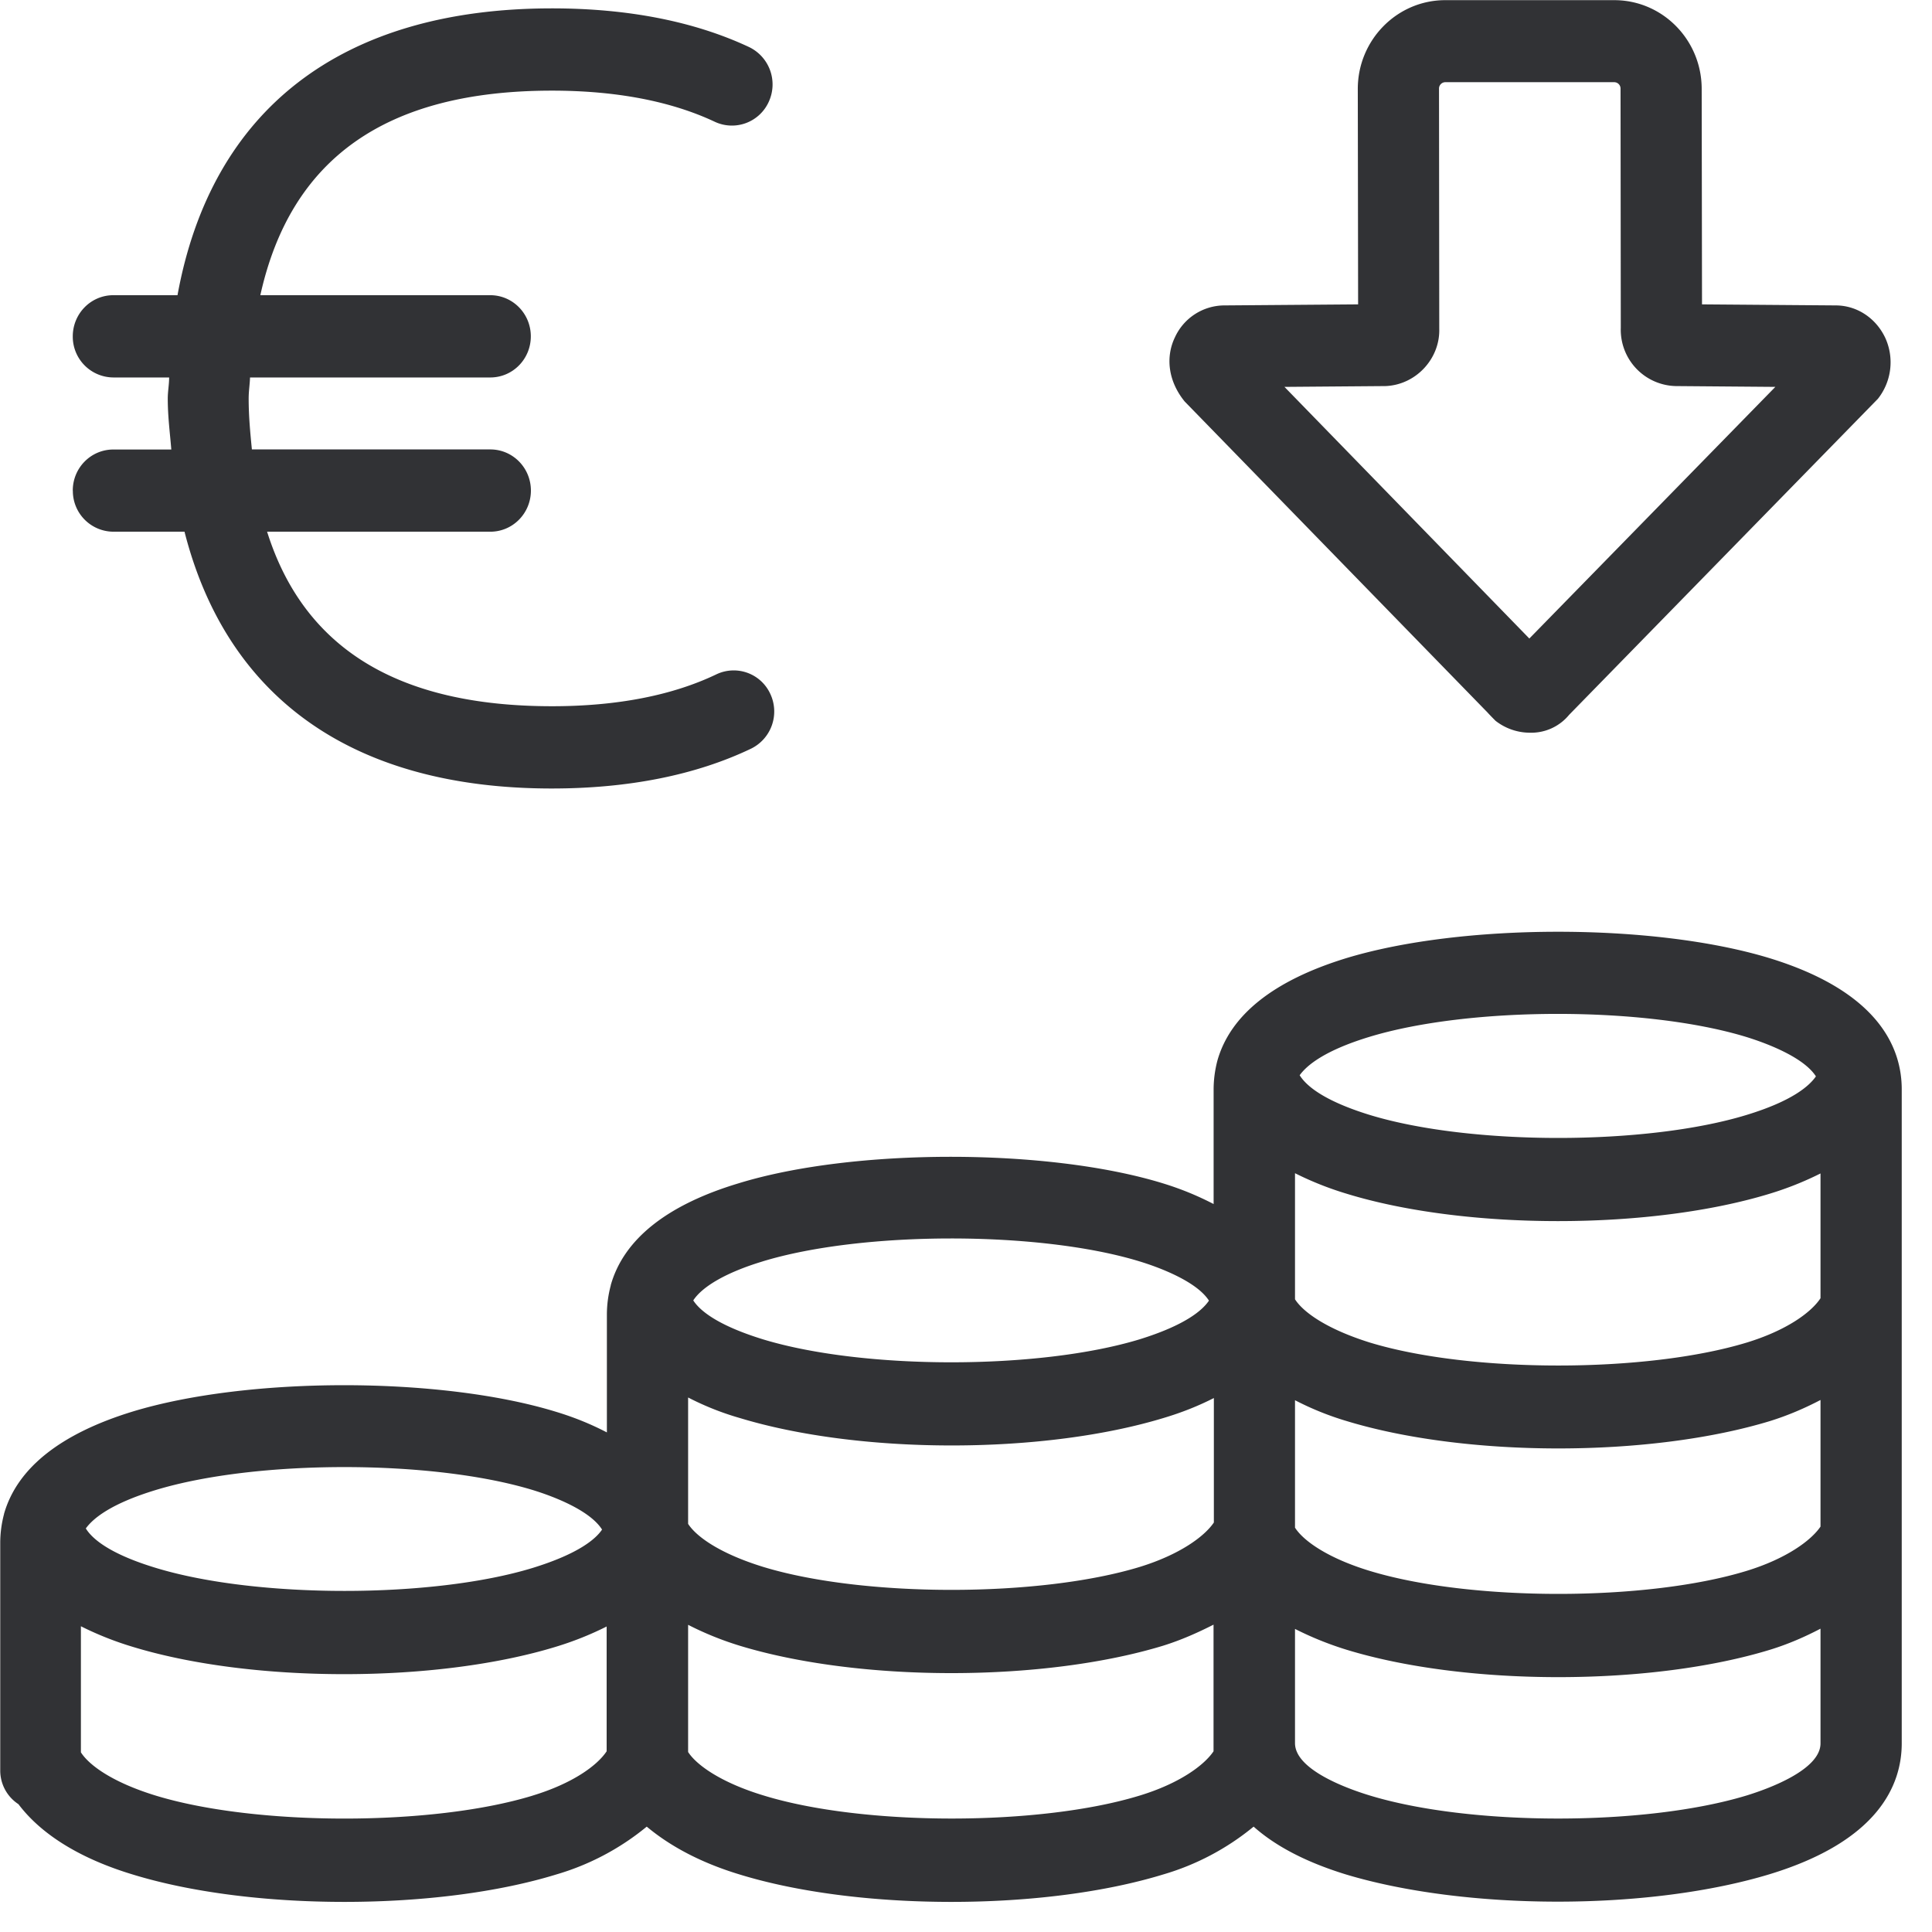 <svg width="24" height="24" viewBox="0 0 24 24" xmlns="http://www.w3.org/2000/svg"><path d="M.904 6.094c0-.282.225-.51.504-.51h.72c-.017-.21-.044-.408-.044-.633 0-.09.017-.171.017-.262h-.693a.507.507 0 01-.504-.51c0-.283.225-.512.504-.512h.797C2.625 1.365 4.235.104 6.857.104c.945 0 1.768.162 2.447.48a.515.515 0 01.246.68.502.502 0 01-.67.249c-.544-.256-1.226-.387-2.023-.387-2.064 0-3.247.844-3.623 2.541H6.09c.279 0 .504.229.504.511 0 .283-.225.511-.504.511H3.106c-.003.09-.017.168-.017.262 0 .225.02.427.04.632h2.962c.279 0 .504.229.504.511 0 .282-.225.511-.504.511H3.318c.457 1.452 1.627 2.168 3.54 2.168.806 0 1.495-.134 2.043-.397a.5.5 0 01.669.246.514.514 0 01-.242.679c-.683.326-1.516.494-2.474.494-2.478 0-4.037-1.13-4.562-3.19h-.887a.506.506 0 01-.5-.51zm20.787 16.212c.275-.084.924-.32.924-.649v-1.425c-.191.1-.4.192-.628.262-.716.219-1.648.34-2.629.34-.978 0-1.913-.121-2.629-.34a4.054 4.054 0 01-.642-.259v1.419c0 .33.646.564.925.649 1.254.383 3.422.383 4.679.003zm-7.536 0c.497-.151.803-.377.92-.551v-1.573c-.191.097-.4.191-.628.262-.716.218-1.65.34-2.629.34-.978 0-1.912-.122-2.628-.34a3.928 3.928 0 01-.642-.26v1.58c.104.162.41.38.934.539 1.24.383 3.432.383 4.673.003zm-7.54 0c.498-.151.803-.373.921-.551v-1.55a3.99 3.99 0 01-.632.252c-.716.219-1.647.34-2.628.34-.979 0-1.913-.121-2.629-.34a3.99 3.99 0 01-.642-.255v1.566c.098.155.383.37.931.538 1.247.38 3.439.38 4.68 0zM1.933 18.51c-.562.171-.78.356-.867.477.073.118.275.31.873.491 1.25.38 3.432.38 4.676 0 .578-.178.787-.363.864-.477-.158-.25-.639-.424-.87-.494-1.248-.377-3.426-.377-4.676.003zm7.54-2.84c-.444.134-.747.309-.861.484.077.12.289.306.867.484 1.25.38 3.425.38 4.676 0 .574-.178.783-.363.863-.481-.157-.245-.638-.42-.87-.49-1.24-.377-3.432-.377-4.676.003zm7.539-2.79c-.562.171-.78.356-.867.477.073.118.275.31.873.494 1.248.38 3.43.38 4.676 0 .575-.175.783-.363.864-.48-.158-.246-.639-.42-.87-.491-1.248-.38-3.426-.38-4.676 0zm-.925 4.514v1.583c.105.165.41.38.931.538 1.25.38 3.432.38 4.676 0 .494-.151.803-.377.921-.551v-1.573c-.191.1-.4.191-.628.262-.716.218-1.65.34-2.629.34-.978 0-1.913-.122-2.629-.34a3.65 3.65 0 01-.642-.259zm.642-2.565a3.99 3.99 0 01-.642-.255v1.566c.098.155.384.367.931.538 1.25.38 3.43.38 4.68 0 .494-.151.8-.373.917-.551v-1.55a3.99 3.99 0 01-.632.252c-.716.219-1.65.34-2.628.34-.979 0-1.913-.121-2.626-.34zm-8.181 2.531v1.57c.1.155.386.366.934.535 1.247.38 3.429.38 4.676 0 .494-.152.803-.377.921-.552v-1.546c-.185.094-.39.178-.629.249-.719.218-1.65.34-2.628.34-.978 0-1.91-.122-2.629-.34a3.49 3.49 0 01-.645-.256zm13.432-5.458c1.358.416 1.644 1.115 1.644 1.63v8.124c0 .514-.286 1.214-1.644 1.627-.723.219-1.654.34-2.629.34-.975 0-1.909-.121-2.628-.337-.535-.164-.901-.373-1.15-.595a3.16 3.16 0 01-1.126.595c-.716.219-1.647.34-2.629.34-.981 0-1.915-.121-2.628-.34-.49-.148-.87-.356-1.156-.595a3.16 3.16 0 01-1.126.595c-.713.219-1.647.34-2.629.34s-1.916-.121-2.629-.34c-.665-.201-1.142-.504-1.421-.874a.498.498 0 01-.226-.416v-2.83a1.4 1.4 0 01.047-.357v-.003c.162-.568.7-.995 1.594-1.27 1.435-.438 3.825-.438 5.257 0 .252.076.457.164.638.258v-1.469a1.4 1.4 0 01.048-.356v-.004c.16-.568.695-.998 1.593-1.267 1.425-.437 3.832-.437 5.26 0 .252.077.454.165.636.259v-1.422c0-.12.016-.242.047-.36.161-.568.699-.994 1.593-1.27 1.439-.44 3.829-.44 5.264-.003zm-4.77-7.106l-1.254.01 3.042 3.126 3.056-3.126-1.237-.01a.7.7 0 01-.683-.723l-.003-2.971a.079.079 0 00-.077-.081h-2.101a.079.079 0 00-.077.08l.003 2.985c.01.37-.29.696-.669.71zm1.257 4.043l-3.751-3.852c-.205-.252-.239-.551-.121-.796a.678.678 0 01.618-.397l1.658-.013-.004-2.676c0-.609.488-1.103 1.086-1.103h2.1c.6 0 1.086.494 1.086 1.103l.004 2.676 1.66.013c.263 0 .498.155.615.4a.731.731 0 01-.09.76L19.492 8.88a.609.609 0 01-.484.222.696.696 0 01-.43-.148c-.03-.03-.087-.088-.11-.115z" fill="#313235" fill-rule="nonzero"/></svg>
